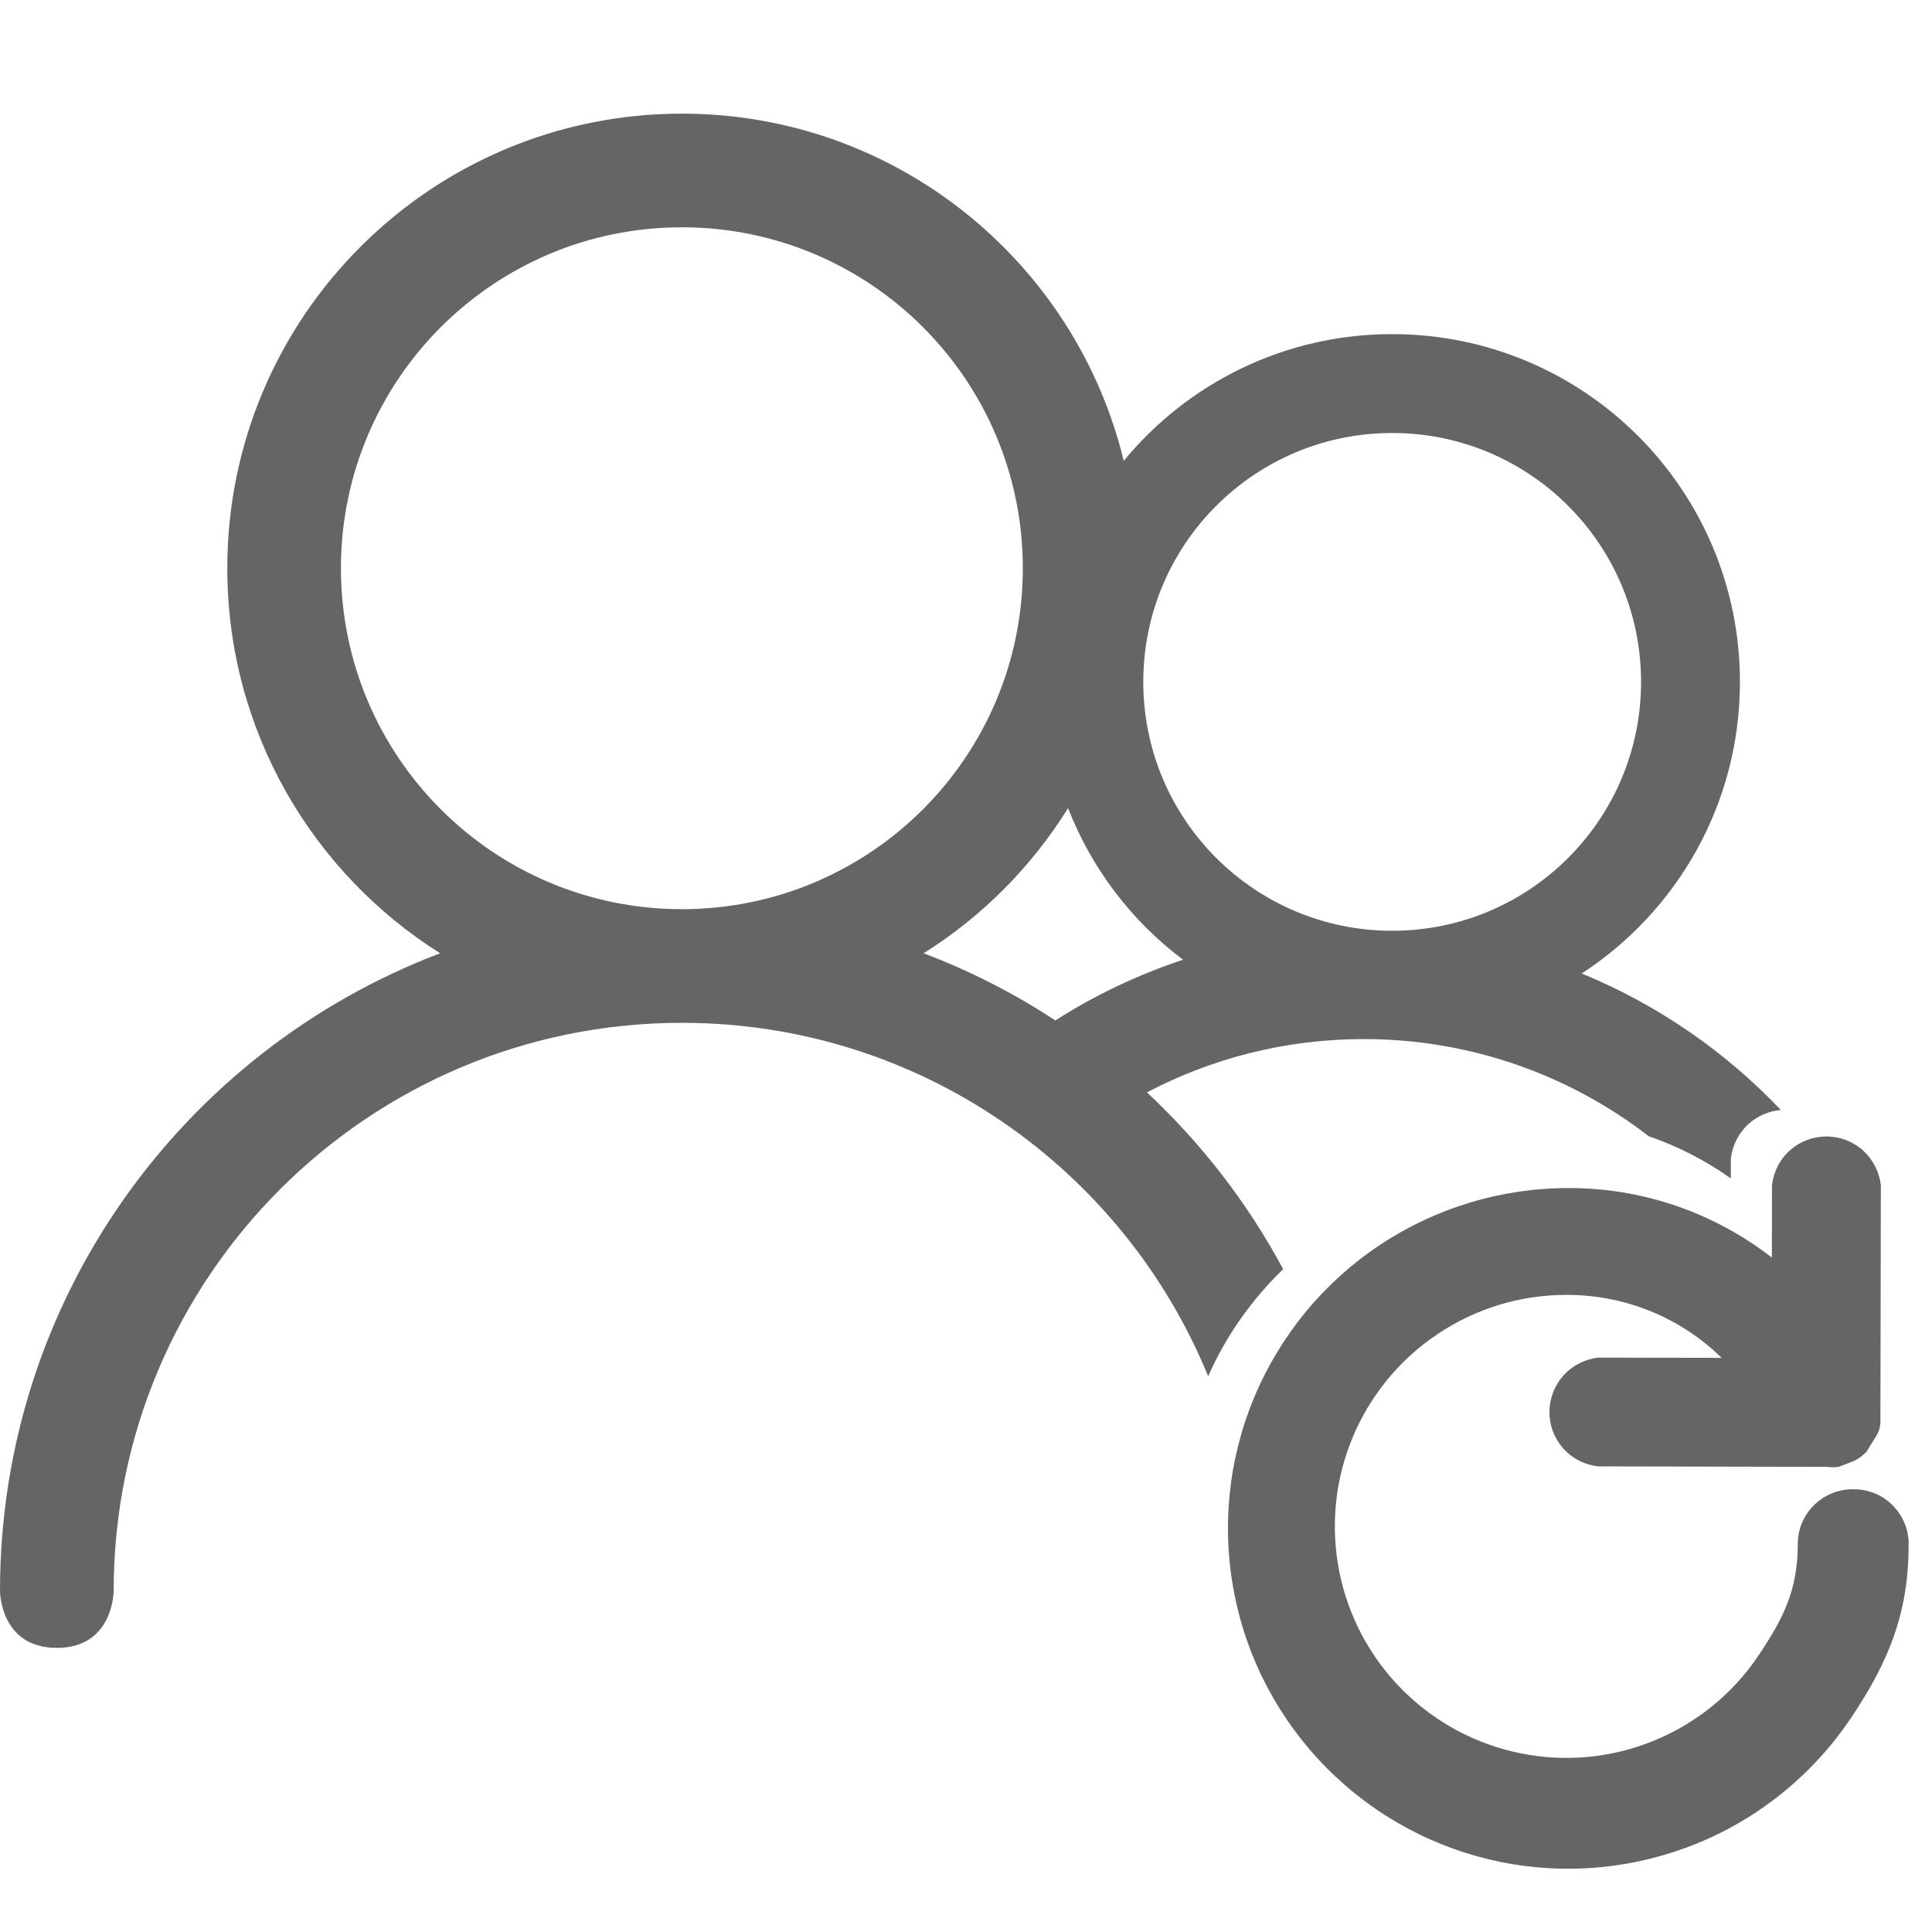 <svg width="22" height="22" viewBox="0 0 17 17" fill="none" xmlns="http://www.w3.org/2000/svg">
<path fill="#656565" fill-rule="evenodd" clip-rule="evenodd" d="M0 14C0 11.435 1.609 9.247 3.873 8.388C2.748 7.68 2 6.427 2 5C2 2.791 3.791 1 6 1C7.884 1 9.463 2.302 9.888 4.055C10.449 3.374 11.299 2.94 12.25 2.94C13.94 2.94 15.31 4.31 15.31 6C15.31 7.075 14.756 8.02 13.918 8.566C14.585 8.84 15.181 9.252 15.67 9.767C15.566 9.776 15.467 9.818 15.388 9.888C15.3 9.967 15.244 10.076 15.23 10.194L15.23 10.369C15.007 10.211 14.764 10.086 14.508 9.998C13.814 9.462 12.944 9.143 12 9.143C11.311 9.143 10.662 9.313 10.092 9.612C10.572 10.06 10.978 10.585 11.291 11.168C11.013 11.435 10.788 11.755 10.631 12.11C9.885 10.286 8.093 9 6 9C3.239 9 1 11.239 1 14C1 14 1 14.5 0.5 14.5C0 14.5 0 14 0 14ZM9.286 8.979C9.634 8.757 10.011 8.577 10.41 8.445C9.959 8.106 9.606 7.645 9.398 7.111C9.077 7.627 8.642 8.065 8.127 8.388C8.537 8.543 8.925 8.742 9.286 8.979ZM9 5C9 6.657 7.657 8 6 8C4.343 8 3 6.657 3 5C3 3.343 4.343 2 6 2C7.657 2 9 3.343 9 5ZM12.25 8.19C13.46 8.19 14.44 7.21 14.44 6C14.44 4.79 13.46 3.81 12.25 3.81C11.04 3.81 10.06 4.79 10.06 6C10.06 7.21 11.04 8.19 12.25 8.19ZM16.302 13.104C16.174 13.104 16.051 13.155 15.961 13.245C15.87 13.335 15.819 13.457 15.819 13.585C15.818 13.988 15.698 14.231 15.474 14.566C15.25 14.9 14.931 15.161 14.559 15.314C14.186 15.468 13.777 15.508 13.382 15.428C12.987 15.349 12.624 15.154 12.34 14.869C12.055 14.584 11.862 14.22 11.784 13.825C11.706 13.43 11.747 13.02 11.902 12.648C12.057 12.277 12.318 11.959 12.654 11.736C12.989 11.512 13.383 11.393 13.786 11.394C14.295 11.393 14.785 11.591 15.149 11.948L14.063 11.946C13.946 11.959 13.836 12.015 13.757 12.103C13.678 12.191 13.634 12.305 13.634 12.424C13.633 12.543 13.677 12.657 13.756 12.746C13.835 12.834 13.944 12.89 14.062 12.903L16.076 12.907C16.087 12.909 16.099 12.91 16.111 12.91C16.134 12.911 16.157 12.91 16.18 12.907L16.314 12.855C16.355 12.835 16.392 12.807 16.424 12.774L16.517 12.623C16.523 12.611 16.528 12.599 16.533 12.586C16.54 12.566 16.544 12.546 16.546 12.525L16.55 10.43C16.537 10.312 16.481 10.203 16.393 10.123C16.305 10.044 16.19 10 16.072 10C15.953 10 15.839 10.043 15.75 10.122C15.692 10.174 15.648 10.238 15.621 10.31C15.607 10.348 15.597 10.387 15.592 10.428L15.591 11.066C15.081 10.669 14.452 10.453 13.805 10.454C13.213 10.453 12.633 10.628 12.14 10.956C11.647 11.284 11.263 11.751 11.035 12.298C10.807 12.845 10.747 13.447 10.862 14.028C10.976 14.609 11.261 15.143 11.679 15.562C12.097 15.982 12.63 16.268 13.21 16.385C13.791 16.501 14.394 16.443 14.941 16.217C15.489 15.992 15.957 15.608 16.287 15.117C16.617 14.625 16.793 14.197 16.794 13.604C16.797 13.539 16.786 13.473 16.762 13.412C16.738 13.351 16.702 13.295 16.656 13.248C16.61 13.201 16.555 13.164 16.494 13.139C16.47 13.13 16.445 13.122 16.42 13.116C16.381 13.107 16.342 13.104 16.302 13.104Z" />
</svg>
